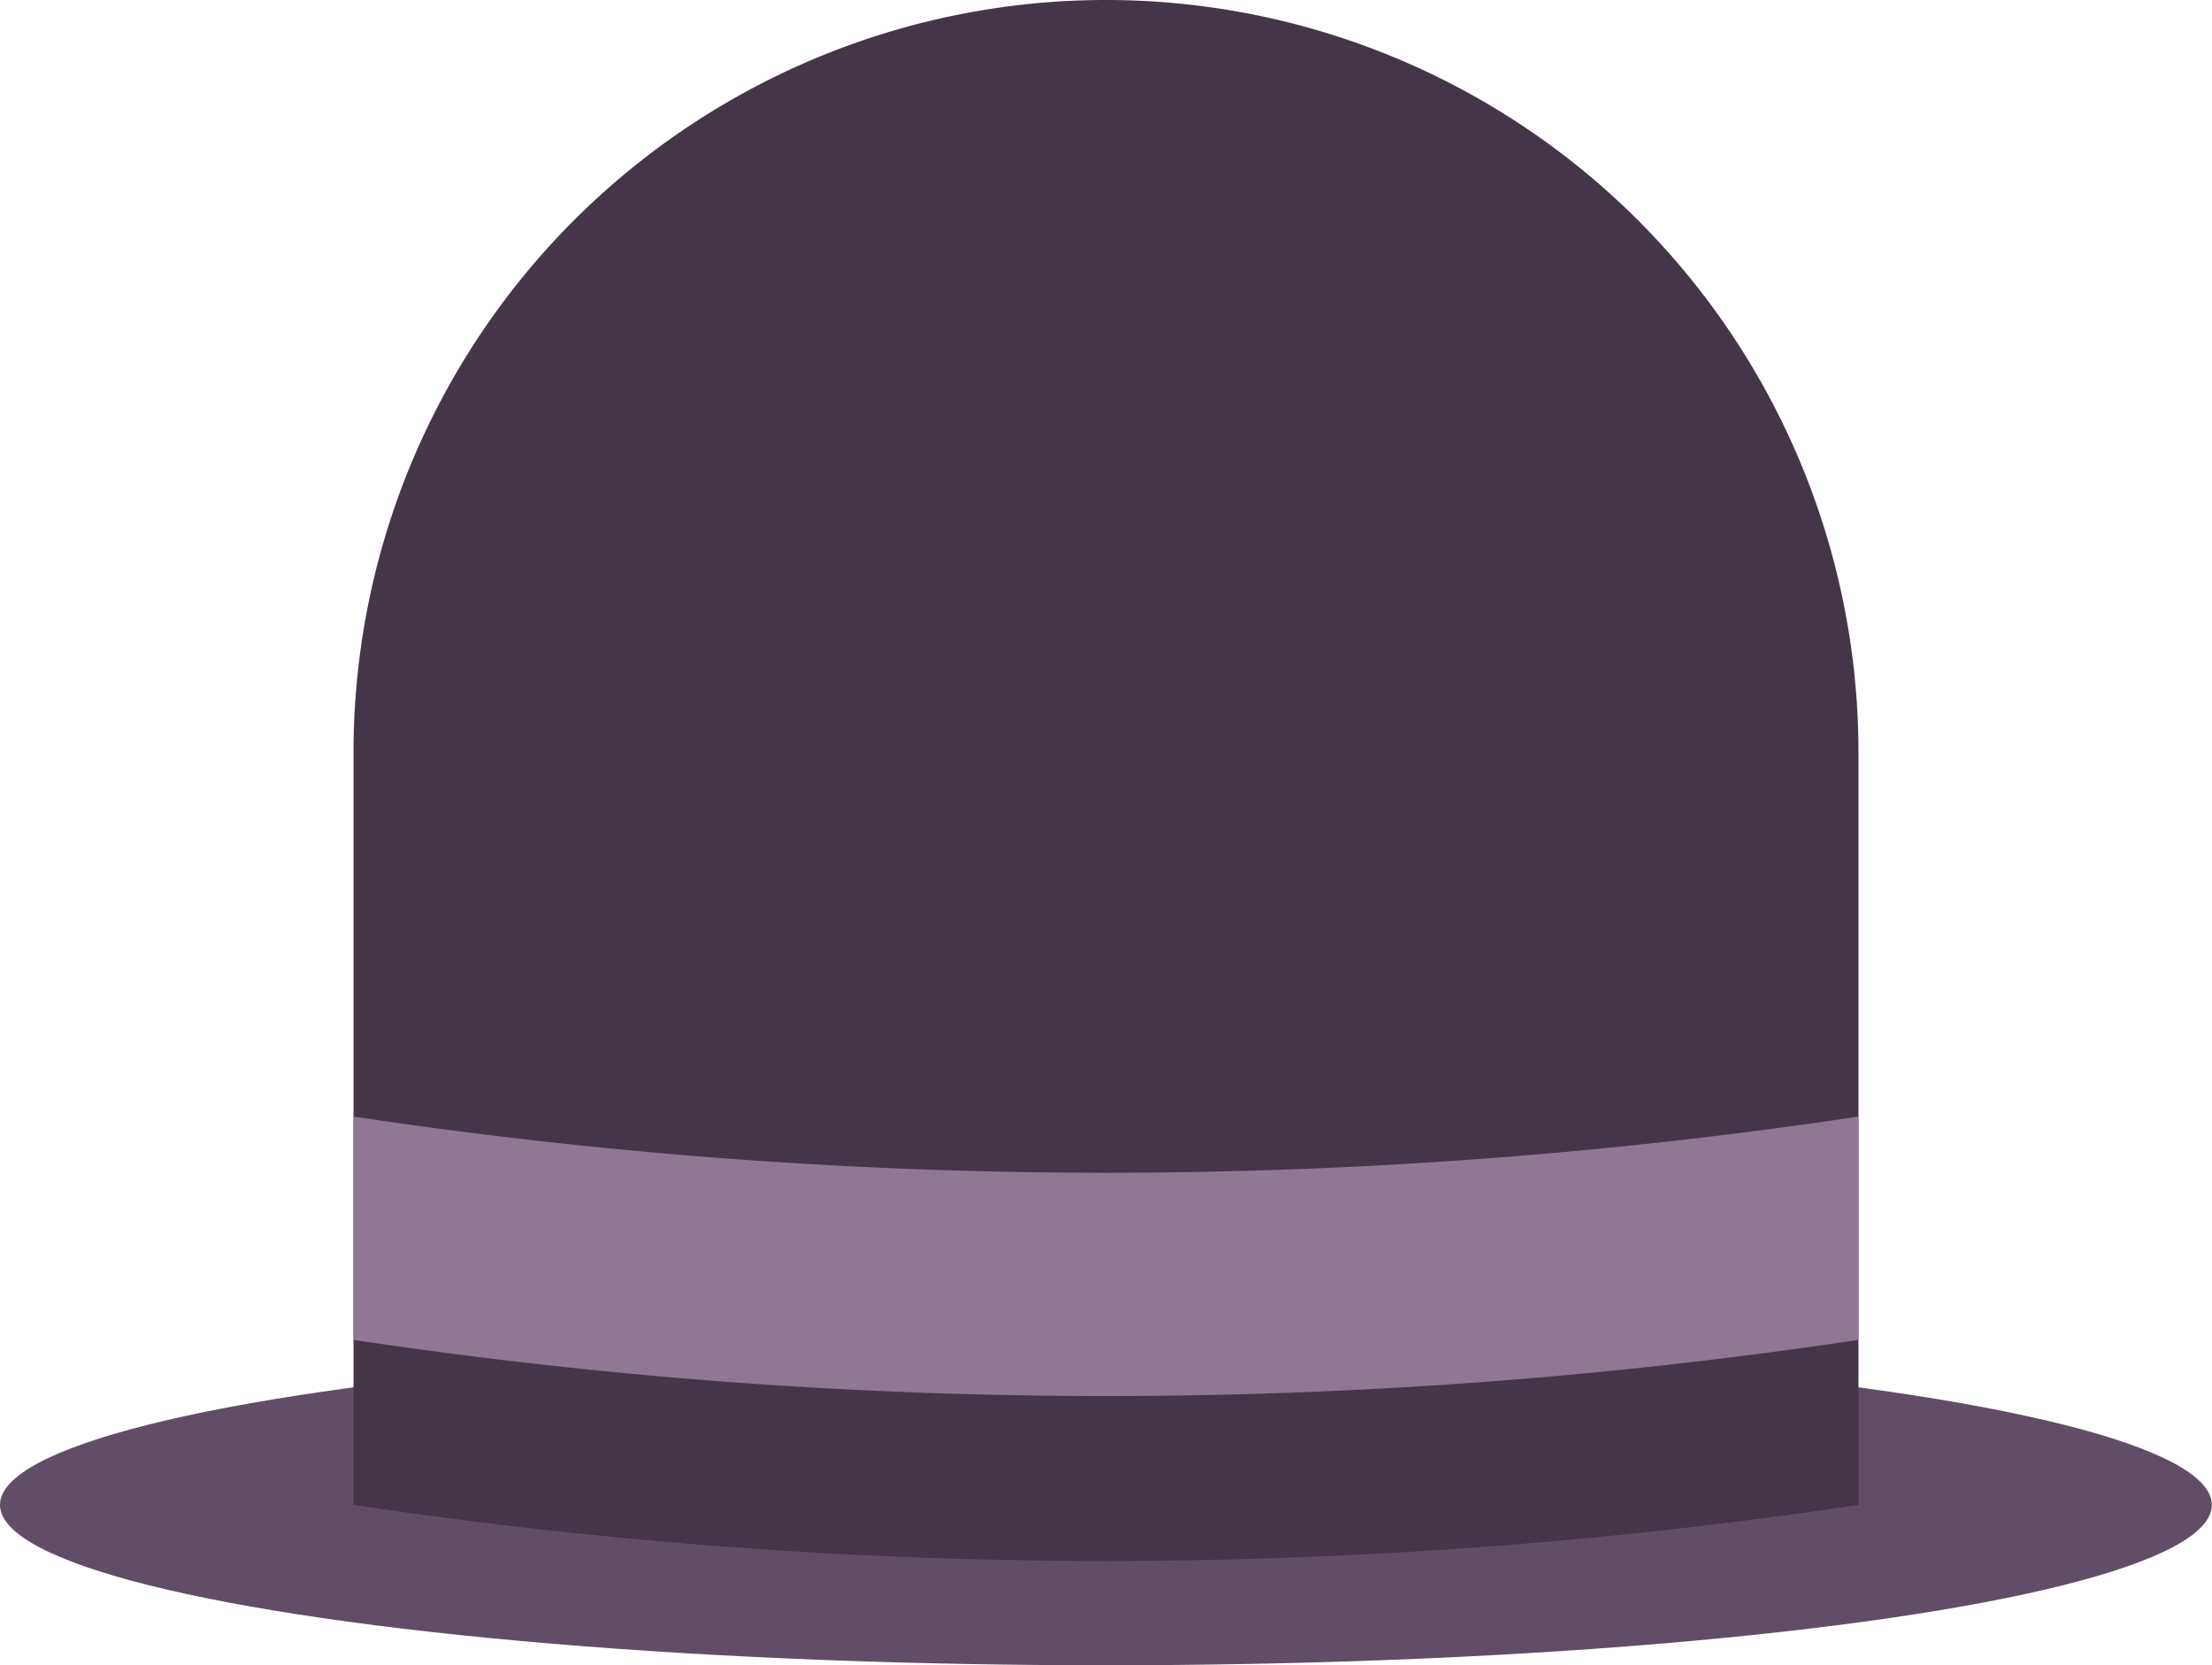 <svg xmlns="http://www.w3.org/2000/svg" viewBox="0 0 168.37 126.77"><defs><style>.cls-1{fill:#614e66;}.cls-2{fill:#443548;}.cls-3{fill:#907794;}</style></defs><g id="Layer_2" data-name="Layer 2"><g id="Glavno_Besedilo" data-name="Glavno Besedilo"><ellipse class="cls-1" cx="84.18" cy="114.56" rx="84.18" ry="12.21"/><path class="cls-2" d="M84.18,0h0A57.27,57.27,0,0,0,26.91,57.28v57.28a386.48,386.48,0,0,0,114.55,0V57.28A57.27,57.27,0,0,0,84.18,0Z"/><path class="cls-3" d="M26.91,85v17a385.81,385.81,0,0,0,114.55,0V85A385.81,385.81,0,0,1,26.91,85Z"/></g></g></svg>